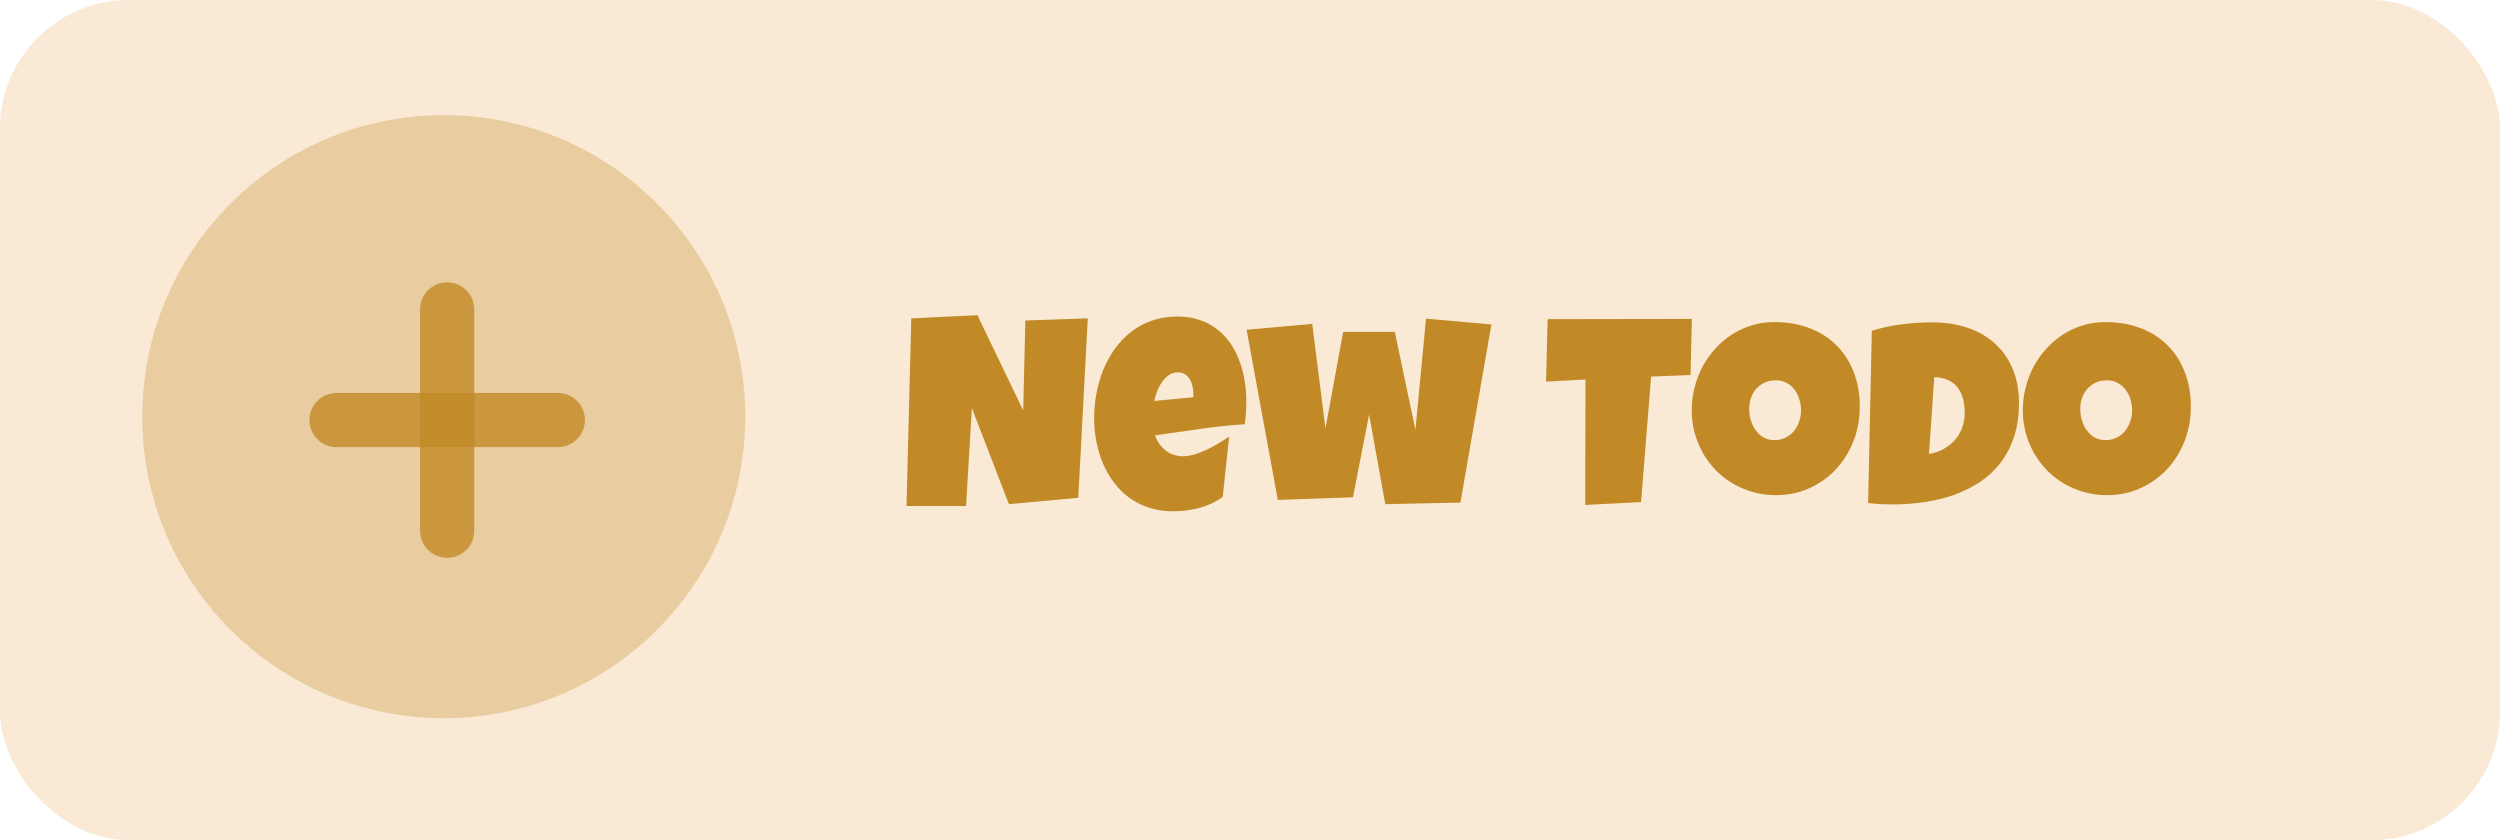 <svg width="369" height="124" viewBox="0 0 369 124" fill="none" xmlns="http://www.w3.org/2000/svg">
<rect width="369" height="124" rx="19" fill="#EBB471" fill-opacity="0.3"/>
<path d="M160.559 46.992L159.152 73.477L148.918 74.414L143.449 60.234L142.59 74.688H133.801L134.504 46.992L144.27 46.523L151.027 60.586L151.34 47.305L160.559 46.992ZM183.957 59.219C183.957 60.352 183.879 61.484 183.723 62.617C181.496 62.76 179.283 62.995 177.082 63.32C174.882 63.633 172.681 63.945 170.48 64.258C170.819 65.195 171.346 65.944 172.062 66.504C172.792 67.064 173.658 67.344 174.66 67.344C175.181 67.344 175.747 67.246 176.359 67.051C176.984 66.856 177.603 66.615 178.215 66.328C178.827 66.029 179.413 65.71 179.973 65.371C180.533 65.033 181.014 64.727 181.418 64.453L180.48 73.32C179.973 73.711 179.419 74.043 178.82 74.316C178.234 74.59 177.622 74.811 176.984 74.981C176.346 75.15 175.702 75.273 175.051 75.352C174.4 75.43 173.762 75.469 173.137 75.469C171.848 75.469 170.669 75.293 169.602 74.941C168.534 74.59 167.564 74.102 166.691 73.477C165.832 72.838 165.077 72.09 164.426 71.231C163.775 70.371 163.234 69.434 162.805 68.418C162.375 67.402 162.049 66.328 161.828 65.195C161.607 64.062 161.496 62.917 161.496 61.758C161.496 60.547 161.607 59.336 161.828 58.125C162.049 56.914 162.382 55.749 162.824 54.629C163.28 53.509 163.846 52.474 164.523 51.523C165.214 50.56 166.014 49.72 166.926 49.004C167.837 48.288 168.866 47.728 170.012 47.324C171.171 46.921 172.447 46.719 173.84 46.719C174.999 46.719 176.053 46.882 177.004 47.207C177.967 47.52 178.82 47.962 179.562 48.535C180.318 49.095 180.969 49.766 181.516 50.547C182.076 51.328 182.531 52.188 182.883 53.125C183.247 54.05 183.514 55.033 183.684 56.074C183.866 57.103 183.957 58.151 183.957 59.219ZM176.145 58.203C176.145 57.839 176.105 57.467 176.027 57.09C175.949 56.699 175.819 56.348 175.637 56.035C175.467 55.723 175.24 55.469 174.953 55.273C174.667 55.065 174.309 54.961 173.879 54.961C173.358 54.961 172.896 55.104 172.492 55.391C172.102 55.664 171.763 56.016 171.477 56.445C171.19 56.862 170.956 57.318 170.773 57.812C170.591 58.307 170.454 58.763 170.363 59.18L176.145 58.633V58.203ZM220.129 47.891L215.559 74.18L204.465 74.414L202.082 61.172L199.699 73.398L188.605 73.789L183.996 48.672L193.684 47.812L195.637 63.242L198.254 48.984H205.871L208.918 63.438L210.48 47.031L220.129 47.891ZM249.719 47.07L249.523 55.352L243.703 55.586L242.219 74.102L233.977 74.531L234.016 56.016L228.195 56.328L228.43 47.109L249.719 47.07ZM274.504 60.039C274.504 61.224 274.367 62.37 274.094 63.477C273.82 64.57 273.423 65.599 272.902 66.562C272.395 67.526 271.77 68.412 271.027 69.219C270.298 70.013 269.471 70.697 268.547 71.269C267.635 71.842 266.639 72.292 265.559 72.617C264.478 72.93 263.332 73.086 262.121 73.086C260.949 73.086 259.829 72.936 258.762 72.637C257.707 72.337 256.717 71.921 255.793 71.387C254.868 70.84 254.029 70.189 253.273 69.434C252.531 68.665 251.893 67.819 251.359 66.894C250.839 65.957 250.428 64.954 250.129 63.887C249.842 62.819 249.699 61.706 249.699 60.547C249.699 59.414 249.836 58.307 250.109 57.227C250.383 56.133 250.773 55.104 251.281 54.141C251.802 53.177 252.427 52.292 253.156 51.484C253.885 50.677 254.699 49.98 255.598 49.395C256.509 48.809 257.492 48.353 258.547 48.027C259.602 47.702 260.715 47.539 261.887 47.539C263.775 47.539 265.493 47.832 267.043 48.418C268.605 49.004 269.934 49.844 271.027 50.938C272.134 52.018 272.987 53.333 273.586 54.883C274.198 56.419 274.504 58.138 274.504 60.039ZM265.832 60.547C265.832 59.987 265.747 59.447 265.578 58.926C265.422 58.392 265.188 57.923 264.875 57.52C264.562 57.103 264.172 56.771 263.703 56.523C263.247 56.263 262.72 56.133 262.121 56.133C261.509 56.133 260.962 56.243 260.48 56.465C259.999 56.686 259.582 56.992 259.23 57.383C258.892 57.76 258.632 58.21 258.449 58.73C258.267 59.238 258.176 59.779 258.176 60.352C258.176 60.898 258.254 61.445 258.41 61.992C258.566 62.539 258.801 63.034 259.113 63.477C259.426 63.919 259.81 64.277 260.266 64.551C260.734 64.824 261.275 64.961 261.887 64.961C262.499 64.961 263.046 64.844 263.527 64.609C264.022 64.362 264.439 64.037 264.777 63.633C265.116 63.216 265.376 62.741 265.559 62.207C265.741 61.673 265.832 61.12 265.832 60.547ZM298 59.492C298 61.315 297.766 62.949 297.297 64.394C296.828 65.84 296.171 67.122 295.324 68.242C294.491 69.349 293.495 70.293 292.336 71.074C291.177 71.856 289.908 72.5 288.527 73.008C287.147 73.503 285.676 73.867 284.113 74.102C282.564 74.336 280.969 74.453 279.328 74.453C278.716 74.453 278.117 74.44 277.531 74.414C276.945 74.375 276.346 74.323 275.734 74.258L276.281 48.828C277.714 48.372 279.185 48.053 280.695 47.871C282.219 47.676 283.729 47.578 285.227 47.578C287.089 47.578 288.801 47.839 290.363 48.359C291.926 48.88 293.273 49.648 294.406 50.664C295.539 51.667 296.418 52.91 297.043 54.395C297.681 55.866 298 57.565 298 59.492ZM284.719 66.992C285.5 66.875 286.21 66.641 286.848 66.289C287.499 65.924 288.059 65.482 288.527 64.961C288.996 64.427 289.354 63.828 289.602 63.164C289.862 62.487 289.992 61.771 289.992 61.016C289.992 60.273 289.914 59.583 289.758 58.945C289.602 58.294 289.348 57.734 288.996 57.266C288.645 56.784 288.182 56.406 287.609 56.133C287.036 55.846 286.333 55.69 285.5 55.664L284.719 66.992ZM323.371 60.039C323.371 61.224 323.234 62.37 322.961 63.477C322.688 64.57 322.29 65.599 321.77 66.562C321.262 67.526 320.637 68.412 319.895 69.219C319.165 70.013 318.339 70.697 317.414 71.269C316.503 71.842 315.507 72.292 314.426 72.617C313.345 72.93 312.199 73.086 310.988 73.086C309.816 73.086 308.697 72.936 307.629 72.637C306.574 72.337 305.585 71.921 304.66 71.387C303.736 70.84 302.896 70.189 302.141 69.434C301.398 68.665 300.76 67.819 300.227 66.894C299.706 65.957 299.296 64.954 298.996 63.887C298.71 62.819 298.566 61.706 298.566 60.547C298.566 59.414 298.703 58.307 298.977 57.227C299.25 56.133 299.641 55.104 300.148 54.141C300.669 53.177 301.294 52.292 302.023 51.484C302.753 50.677 303.566 49.98 304.465 49.395C305.376 48.809 306.359 48.353 307.414 48.027C308.469 47.702 309.582 47.539 310.754 47.539C312.642 47.539 314.361 47.832 315.91 48.418C317.473 49.004 318.801 49.844 319.895 50.938C321.001 52.018 321.854 53.333 322.453 54.883C323.065 56.419 323.371 58.138 323.371 60.039ZM314.699 60.547C314.699 59.987 314.615 59.447 314.445 58.926C314.289 58.392 314.055 57.923 313.742 57.52C313.43 57.103 313.039 56.771 312.57 56.523C312.115 56.263 311.587 56.133 310.988 56.133C310.376 56.133 309.829 56.243 309.348 56.465C308.866 56.686 308.449 56.992 308.098 57.383C307.759 57.76 307.499 58.21 307.316 58.73C307.134 59.238 307.043 59.779 307.043 60.352C307.043 60.898 307.121 61.445 307.277 61.992C307.434 62.539 307.668 63.034 307.98 63.477C308.293 63.919 308.677 64.277 309.133 64.551C309.602 64.824 310.142 64.961 310.754 64.961C311.366 64.961 311.913 64.844 312.395 64.609C312.889 64.362 313.306 64.037 313.645 63.633C313.983 63.216 314.243 62.741 314.426 62.207C314.608 61.673 314.699 61.12 314.699 60.547Z" fill="#C18A26"/>
<circle cx="65.5" cy="61.5" r="44.5" fill="#C18A26" fill-opacity="0.3"/>
<path opacity="0.8" d="M66 45.667V78.333" stroke="#C18A26" stroke-width="8" stroke-linecap="round" stroke-linejoin="round"/>
<path opacity="0.8" d="M49.667 62H82.333" stroke="#C18A26" stroke-width="8" stroke-linecap="round" stroke-linejoin="round"/>
</svg>
